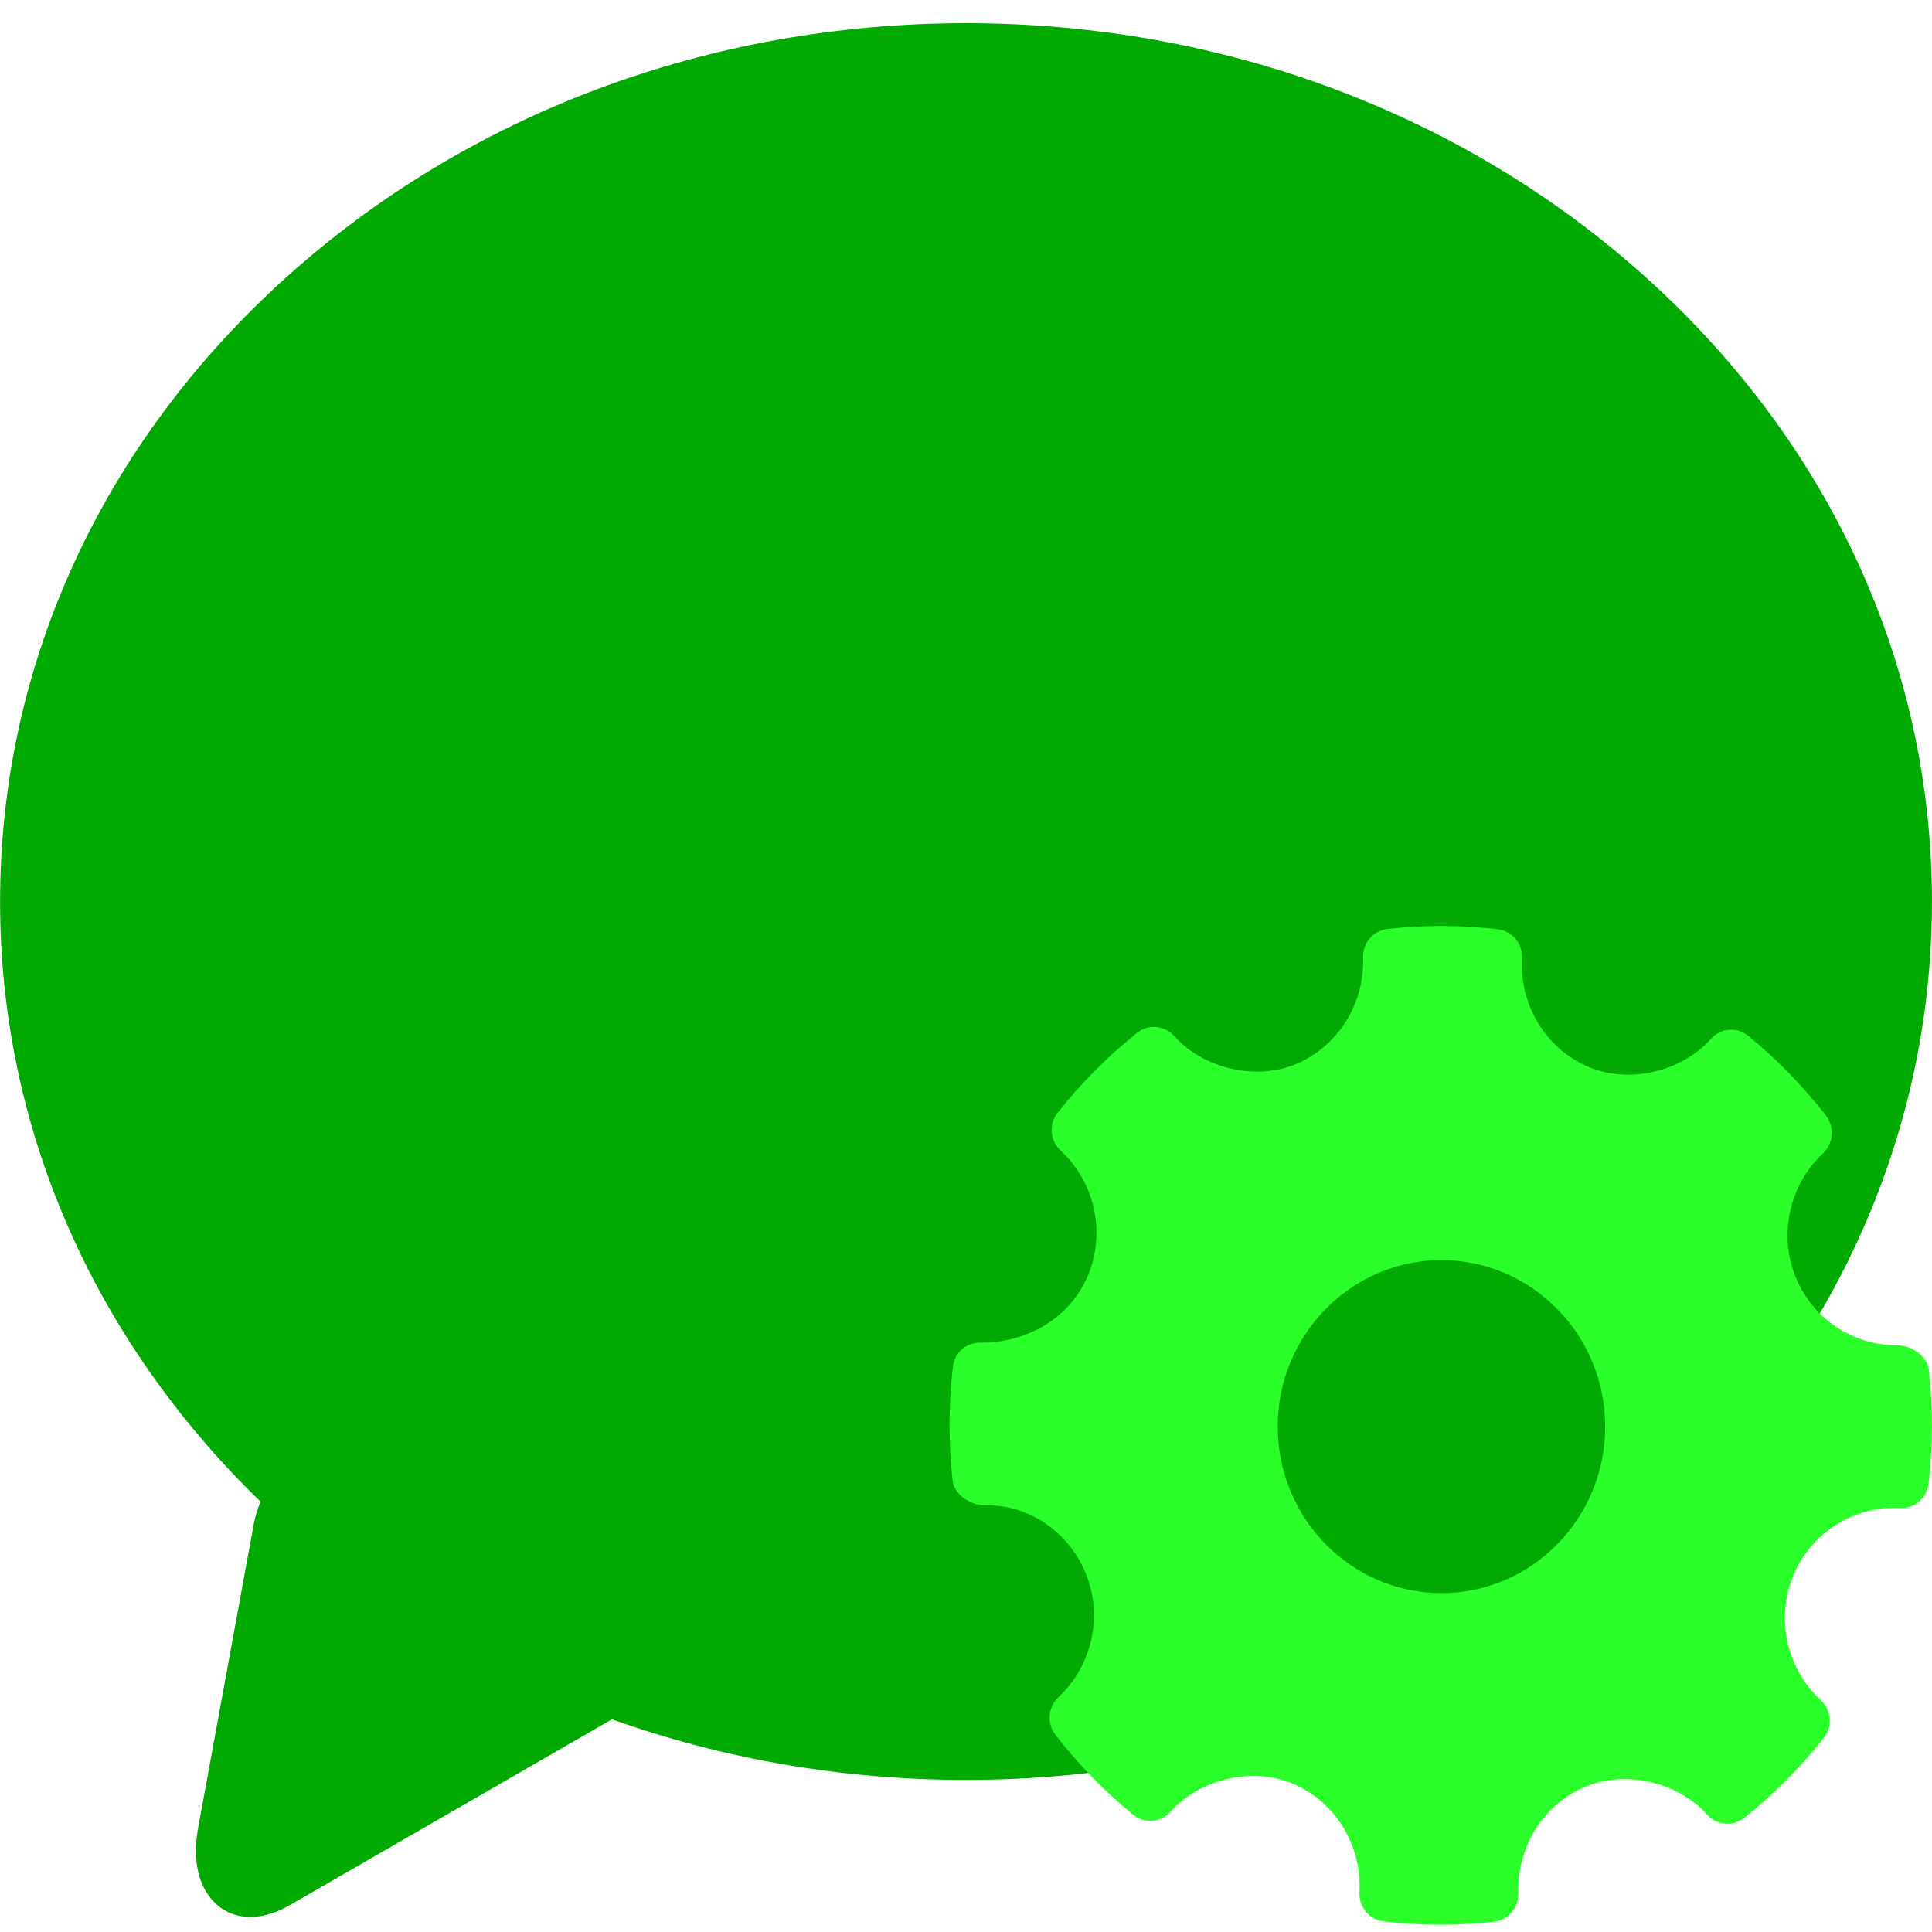 <?xml version="1.0" encoding="UTF-8" standalone="no"?>
<svg
   xmlns:dc="http://purl.org/dc/elements/1.1/"
   xmlns:cc="http://creativecommons.org/ns#"
   xmlns:rdf="http://www.w3.org/1999/02/22-rdf-syntax-ns#"
   xmlns:svg="http://www.w3.org/2000/svg"
   xmlns="http://www.w3.org/2000/svg"
   xmlns:sodipodi="http://sodipodi.sourceforge.net/DTD/sodipodi-0.dtd"
   xmlns:inkscape="http://www.inkscape.org/namespaces/inkscape"
   viewBox="0 0 48 48"
   id="svg2"
   version="1.1"
   inkscape:version="0.91 r13725"
   sodipodi:docname="qtlinguist.svg">
  <sodipodi:namedview
     pagecolor="#ffffff"
     bordercolor="#666666"
     borderopacity="1"
     objecttolerance="10"
     gridtolerance="10"
     guidetolerance="10"
     inkscape:pageopacity="0"
     inkscape:pageshadow="2"
     inkscape:window-width="1280"
     inkscape:window-height="694"
     id="namedview17"
     showgrid="false"
     inkscape:zoom="4.9166667"
     inkscape:cx="24"
     inkscape:cy="24"
     inkscape:window-x="0"
     inkscape:window-y="0"
     inkscape:window-maximized="1"
     inkscape:current-layer="svg2" />
  <defs
     id="defs4">
    <linearGradient
       id="0"
       x1="57.738"
       y1="27.728"
       x2="57.695"
       y2="-12.884"
       gradientUnits="userSpaceOnUse"
       gradientTransform="matrix(1,0,0,1.11,-33.377,15.081)">
      <stop
         stop-color="#54b60f"
         id="stop7" />
      <stop
         stop-color="#92dc41"
         offset="1"
         id="stop9" />
    </linearGradient>
  </defs>
  <path
     inkscape:connector-curvature="0"
     style="fill:#00aa00"
     id="path13"
     d="M 40.922,6.918 C 36.396,2.829 30.387,0.576 24.001,0.576 17.615,0.576 11.607,2.828 7.081,6.918 2.516,11.043 0.002,16.542 0.002,22.399 c 0,5.596 2.292,10.853 6.469,14.908 -0.075,0.188 -0.135,0.386 -0.173,0.594 L 4.925,45.399 c -0.163,0.891 0.056,1.422 0.269,1.711 0.246,0.334 0.61,0.517 1.026,0.517 0.314,0 0.651,-0.103 1,-0.305 l 7.984,-4.606 c 2.764,0.988 5.736,1.506 8.795,1.506 6.386,0 12.395,-2.252 16.921,-6.343 4.565,-4.125 7.079,-9.623 7.079,-15.481 0,-5.858 -2.514,-11.356 -7.079,-15.481" />
  <path
     style="fill:#2aff2a;fill-opacity:1;fill-rule:evenodd;stroke-width:1.317"
     inkscape:connector-curvature="0"
     id="path15"
     d="m 47.921,34.034 c -0.039,-0.348 -0.438,-0.611 -0.784,-0.611 -1.119,0 -2.111,-0.668 -2.527,-1.7 -0.425,-1.058 -0.152,-2.291 0.682,-3.068 0.262,-0.244 0.294,-0.652 0.074,-0.936 -0.573,-0.739 -1.223,-1.406 -1.933,-1.985 -0.279,-0.226 -0.686,-0.195 -0.927,0.077 -0.727,0.819 -2.034,1.124 -3.044,0.695 -1.05,-0.45 -1.714,-1.532 -1.648,-2.693 0.021,-0.365 -0.241,-0.682 -0.599,-0.725 -0.911,-0.108 -1.832,-0.111 -2.746,-0.007 -0.354,0.039 -0.616,0.349 -0.604,0.71 0.04,1.151 -0.631,2.214 -1.671,2.647 -0.998,0.415 -2.295,0.113 -3.021,-0.699 -0.24,-0.268 -0.642,-0.3 -0.921,-0.079 -0.731,0.583 -1.396,1.251 -1.974,1.984 -0.226,0.285 -0.192,0.698 0.073,0.943 0.849,0.782 1.124,2.026 0.682,3.095 -0.421,1.019 -1.462,1.677 -2.655,1.677 -0.386,-0.012 -0.663,0.251 -0.705,0.609 -0.108,0.933 -0.109,1.882 -0.005,2.821 0.039,0.35 0.451,0.61 0.8,0.61 1.063,-0.028 2.083,0.641 2.511,1.7 0.427,1.058 0.153,2.29 -0.682,3.068 -0.261,0.244 -0.294,0.651 -0.074,0.935 0.567,0.734 1.217,1.402 1.93,1.986 0.28,0.23 0.686,0.196 0.928,-0.074 0.73,-0.821 2.034,-1.125 3.043,-0.696 1.054,0.448 1.716,1.53 1.652,2.693 -0.021,0.365 0.242,0.683 0.599,0.725 0.467,0.055 0.936,0.083 1.405,0.083 0.446,0 0.893,-0.025 1.339,-0.075 0.354,-0.039 0.616,-0.349 0.604,-0.71 -0.041,-1.15 0.631,-2.214 1.67,-2.646 1.005,-0.417 2.296,-0.112 3.022,0.699 0.241,0.267 0.64,0.299 0.921,0.079 0.73,-0.582 1.394,-1.25 1.974,-1.984 0.225,-0.284 0.193,-0.698 -0.073,-0.943 -0.849,-0.782 -1.125,-2.026 -0.683,-3.095 0.415,-1.006 1.418,-1.682 2.497,-1.682 l 0.151,0.004 c 0.35,0.029 0.672,-0.245 0.714,-0.608 0.108,-0.933 0.109,-1.882 0.005,-2.821 m -12.108,5.543 c -2.244,0 -4.068,-1.856 -4.068,-4.136 0,-2.282 1.825,-4.136 4.068,-4.136 2.244,0 4.068,1.857 4.068,4.136 0,2.282 -1.825,4.136 -4.068,4.136" />
</svg>
